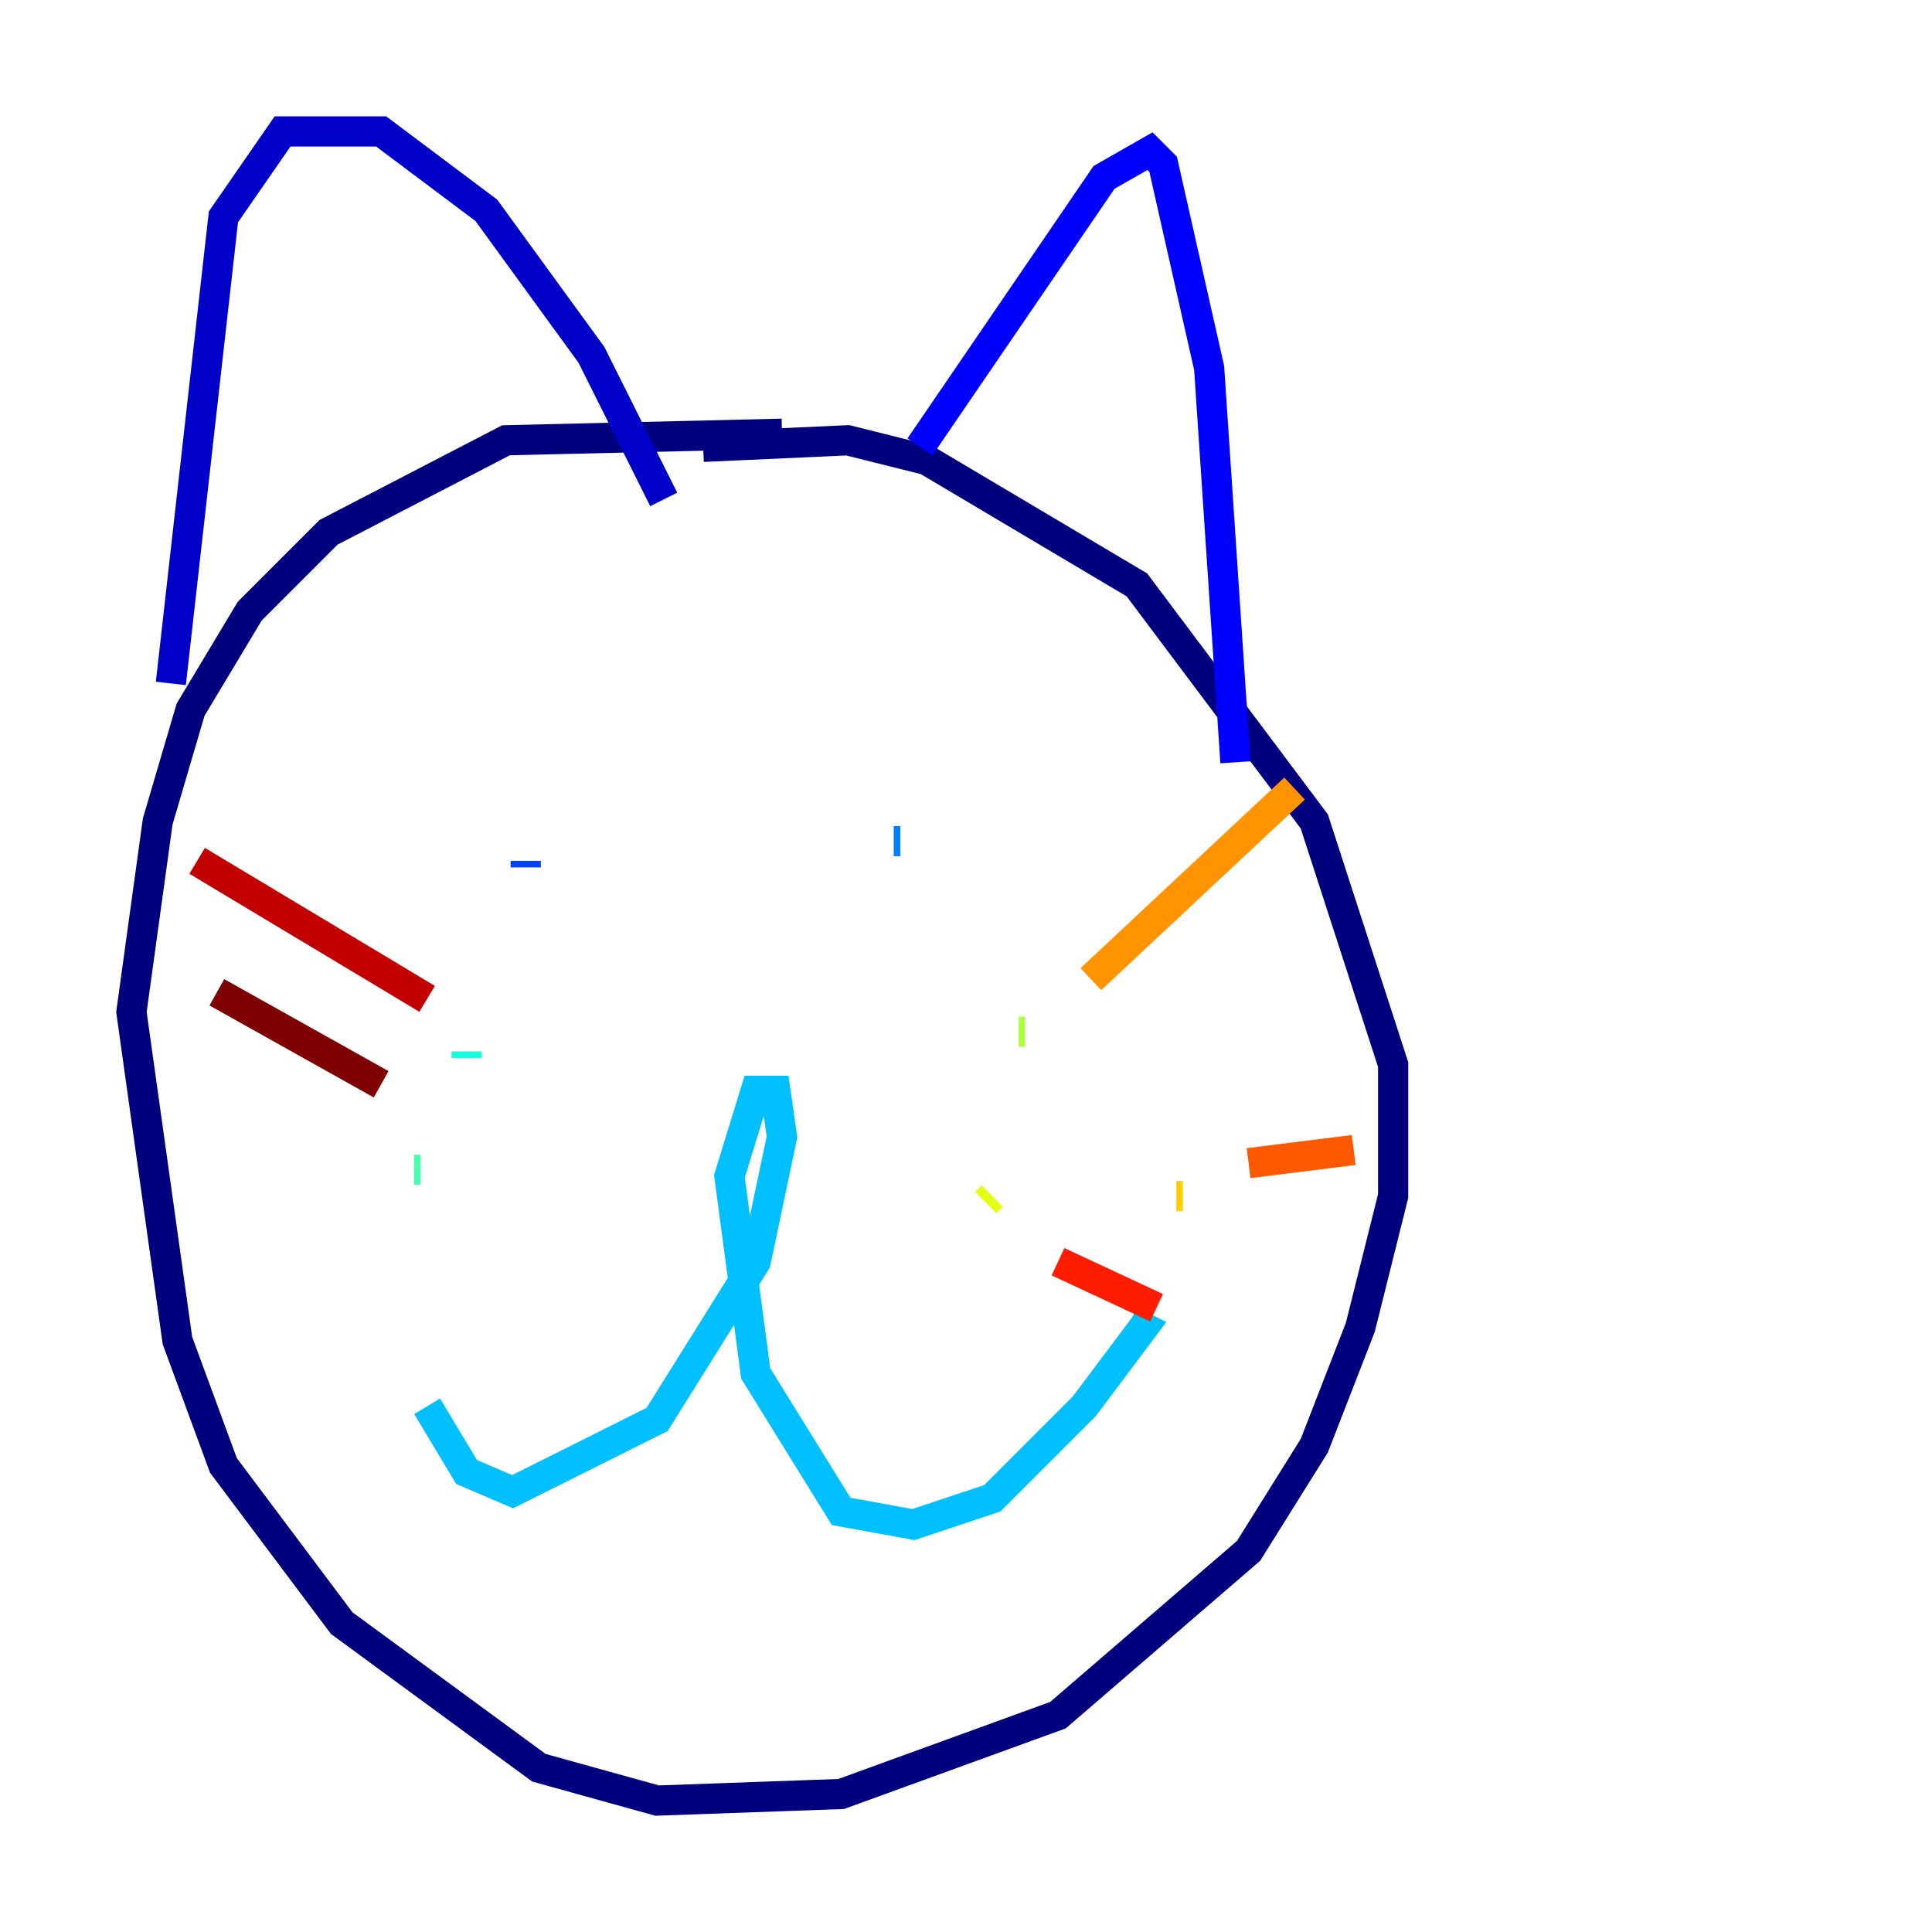 <?xml version="1.0" encoding="utf-8" ?>
<svg baseProfile="tiny" height="128" version="1.2" viewBox="0,0,128,128" width="128" xmlns="http://www.w3.org/2000/svg" xmlns:ev="http://www.w3.org/2001/xml-events" xmlns:xlink="http://www.w3.org/1999/xlink"><defs /><polyline fill="none" points="51.809,28.735 33.524,29.17 21.769,35.265 16.544,40.49 12.626,47.02 10.449,54.422 8.707,67.048 11.755,88.816 14.803,97.088 22.64,107.537 35.701,117.116 43.537,119.293 55.728,118.857 70.095,113.633 82.721,102.748 87.075,95.782 90.122,87.946 92.299,79.238 92.299,70.531 87.075,54.422 75.32,38.748 61.388,30.476 56.163,29.17 46.585,29.605" stroke="#00007f" stroke-width="2" /><polyline fill="none" points="43.973,33.088 39.184,23.51 32.218,13.932 25.252,8.707 18.721,8.707 14.803,14.367 11.32,45.279" stroke="#0000c8" stroke-width="2" /><polyline fill="none" points="60.952,29.605 73.143,11.755 76.191,10.014 77.061,10.884 80.109,24.381 81.85,50.503" stroke="#0000ff" stroke-width="2" /><polyline fill="none" points="34.83,57.469 34.83,57.034" stroke="#0040ff" stroke-width="2" /><polyline fill="none" points="59.211,55.728 59.646,55.728" stroke="#0080ff" stroke-width="2" /><polyline fill="none" points="28.299,93.17 30.912,97.524 33.959,98.83 43.537,94.041 50.068,83.592 51.809,75.32 51.374,72.272 50.068,72.272 48.327,77.932 50.068,90.993 55.728,100.136 60.517,101.007 65.742,99.265 71.837,93.17 75.755,87.946 74.884,87.51" stroke="#00c0ff" stroke-width="2" /><polyline fill="none" points="30.912,70.095 30.912,69.66" stroke="#15ffe1" stroke-width="2" /><polyline fill="none" points="27.864,77.497 27.429,77.497" stroke="#49ffad" stroke-width="2" /><polyline fill="none" points="19.592,74.884 19.592,74.884" stroke="#7cff79" stroke-width="2" /><polyline fill="none" points="67.918,68.354 67.483,68.354" stroke="#b0ff46" stroke-width="2" /><polyline fill="none" points="65.306,79.674 65.742,79.238" stroke="#e4ff12" stroke-width="2" /><polyline fill="none" points="77.932,79.238 78.367,79.238" stroke="#ffcf00" stroke-width="2" /><polyline fill="none" points="72.272,64.871 85.769,52.245" stroke="#ff9400" stroke-width="2" /><polyline fill="none" points="82.721,77.061 89.687,76.191" stroke="#ff5900" stroke-width="2" /><polyline fill="none" points="70.095,83.592 76.626,86.639" stroke="#ff1d00" stroke-width="2" /><polyline fill="none" points="28.299,66.177 13.061,57.034" stroke="#c30000" stroke-width="2" /><polyline fill="none" points="25.252,71.837 14.367,65.742" stroke="#7f0000" stroke-width="2" /></svg>
